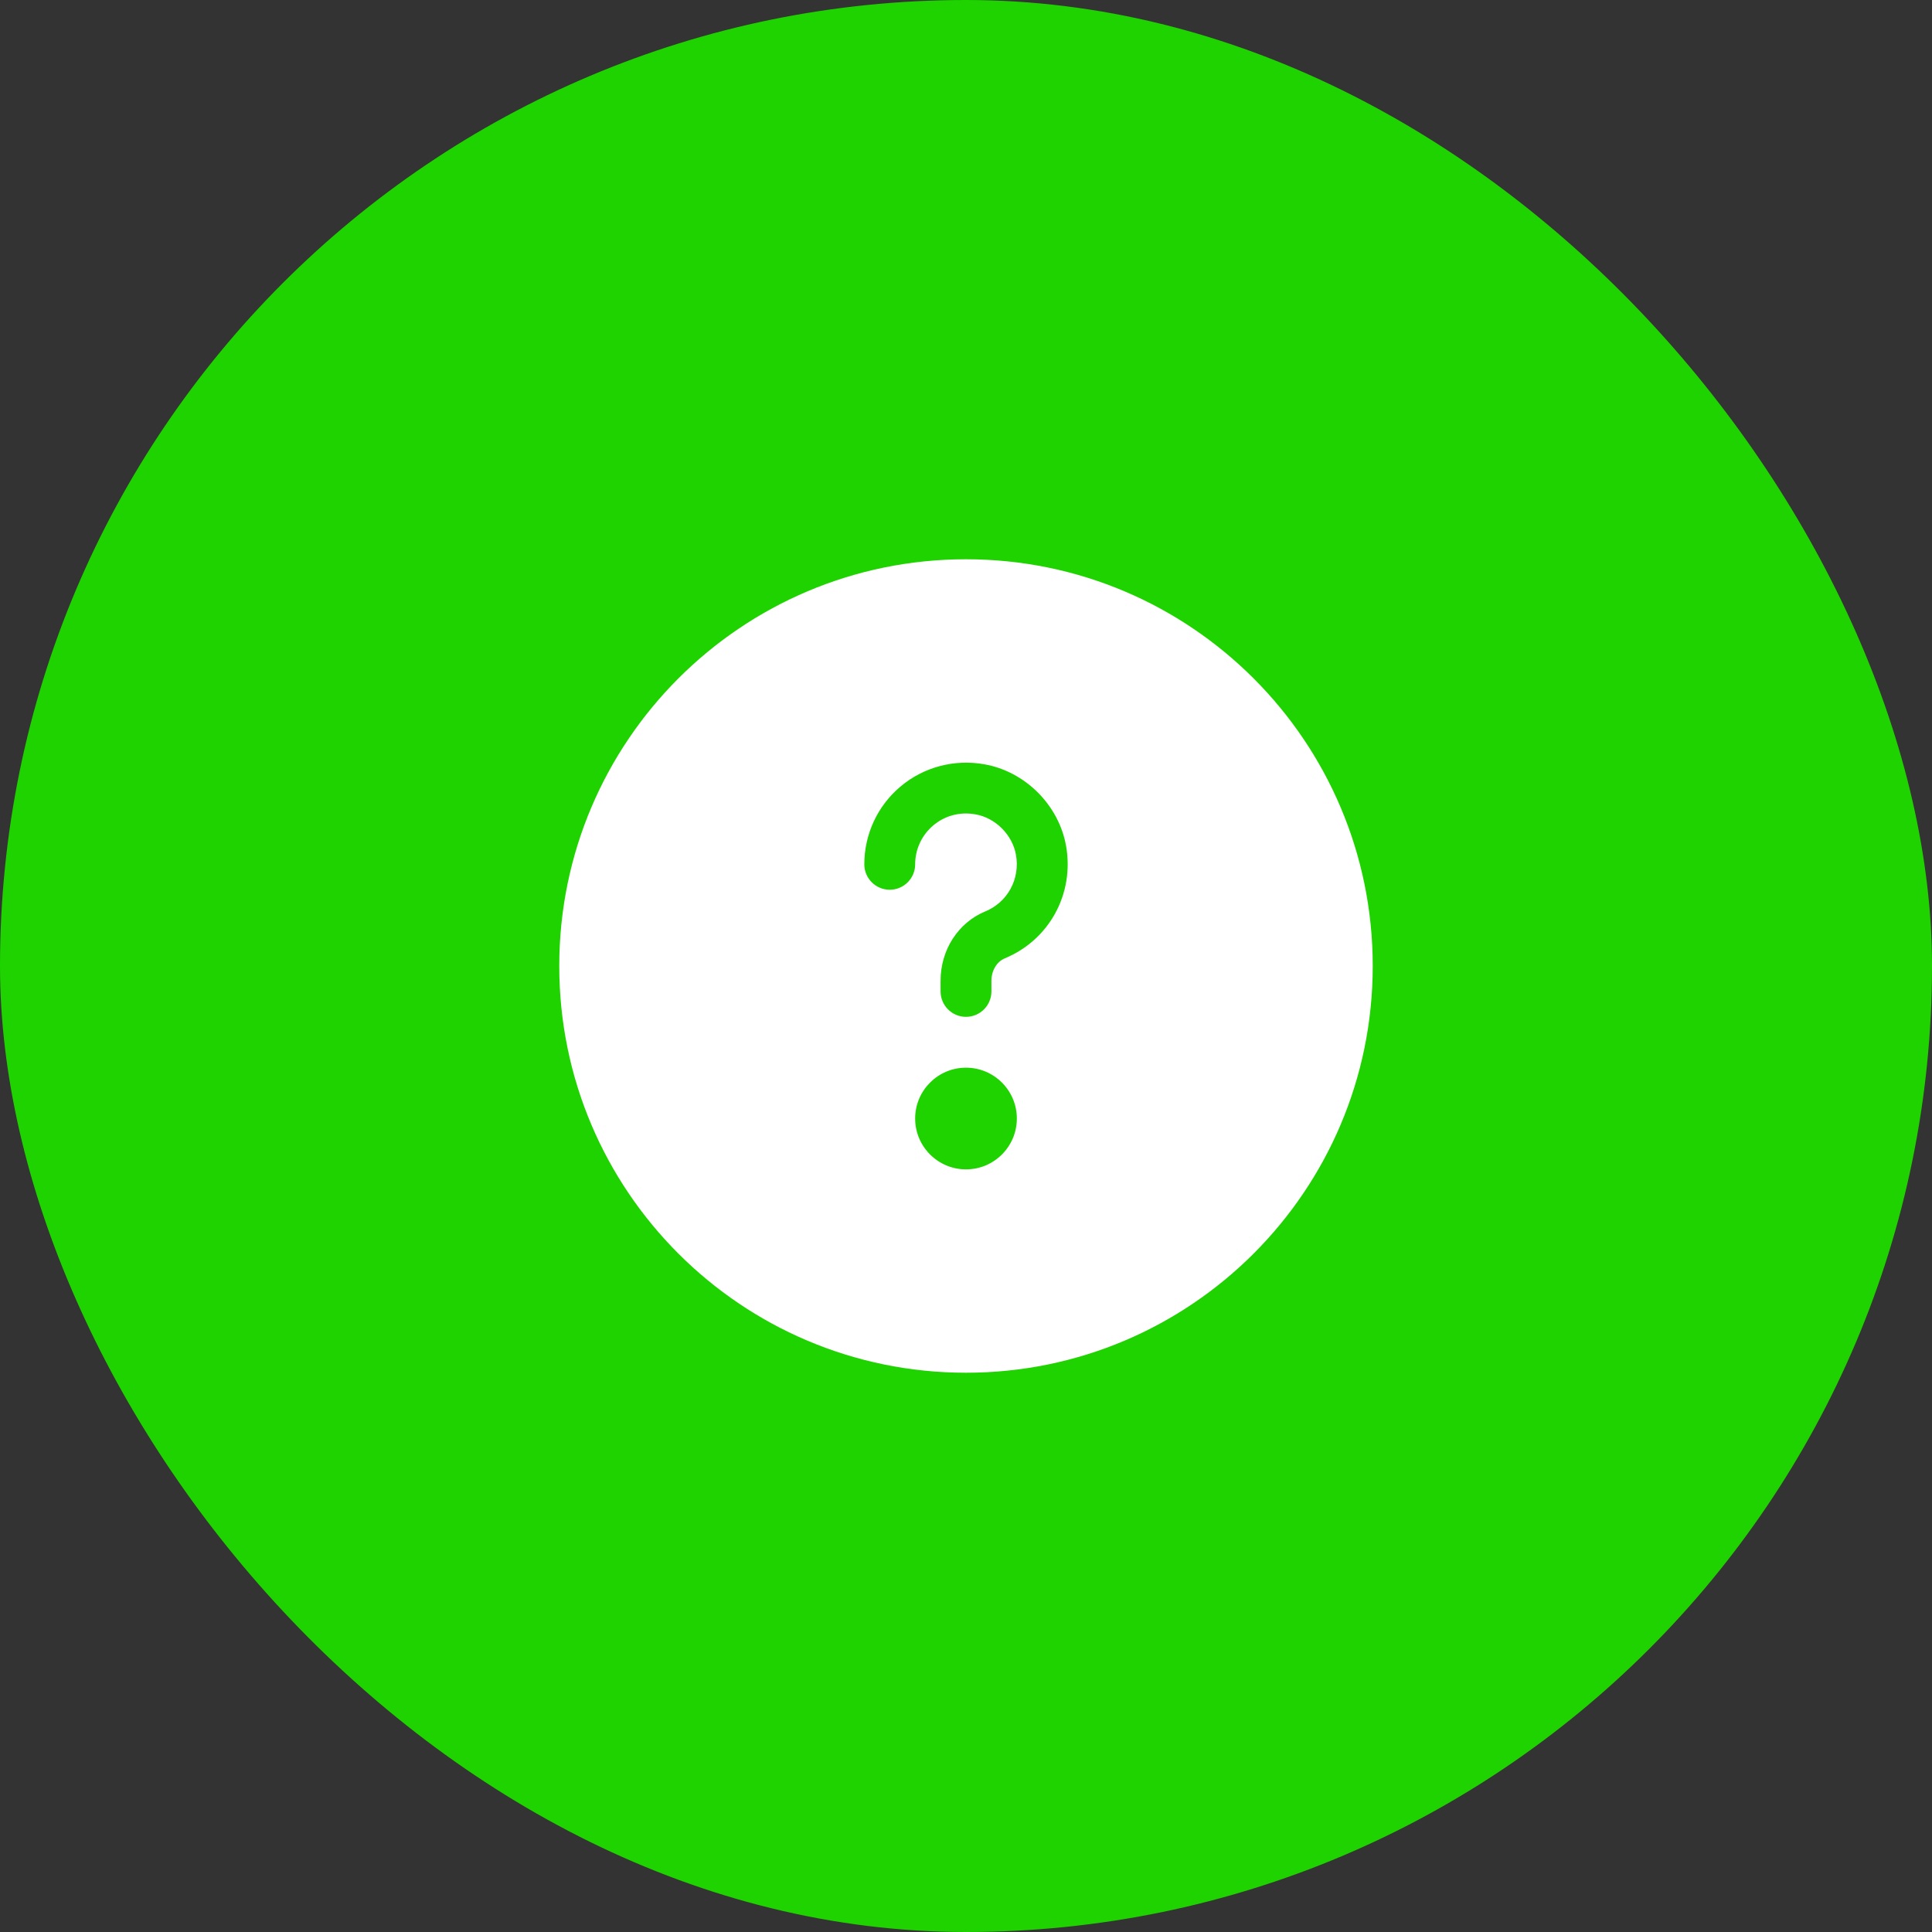 <svg width="38" height="38" viewBox="0 0 38 38" fill="none" xmlns="http://www.w3.org/2000/svg">
<rect x="0" y="0" width="38" height="38" fill="#333333" stroke="none"/>
<rect width="38" height="38" rx="19" fill="#1FD300"/>
<g clip-path="url(#clip0_31_6463)">
<path d="M19 11C14.582 11 11 14.582 11 19C11 23.419 14.582 27 19 27C23.418 27 27 23.419 27 19C27 14.582 23.418 11 19 11ZM19 23C18.448 23 18 22.552 18 22C18 21.448 18.448 21 19 21C19.552 21 20 21.448 20 22C20 22.552 19.552 23 19 23ZM19.764 18.849C19.606 18.914 19.5 19.091 19.5 19.29V19.5C19.5 19.776 19.276 20 19 20C18.724 20 18.5 19.776 18.5 19.5V19.29C18.5 18.682 18.846 18.146 19.382 17.925C19.819 17.744 20.067 17.288 19.983 16.815C19.915 16.421 19.579 16.085 19.186 16.017C18.881 15.963 18.587 16.041 18.357 16.234C18.13 16.425 18 16.704 18 17C18 17.276 17.776 17.5 17.5 17.5C17.224 17.5 17 17.276 17 17C17 16.408 17.26 15.849 17.714 15.468C18.168 15.087 18.766 14.928 19.358 15.032C20.165 15.173 20.827 15.835 20.969 16.642C21.133 17.58 20.638 18.487 19.764 18.849Z" fill="white"/>
</g>
<defs>
<clipPath id="clip0_31_6463">
<rect width="16" height="16" fill="white" transform="translate(11 11)"/>
</clipPath>
</defs>
</svg>
